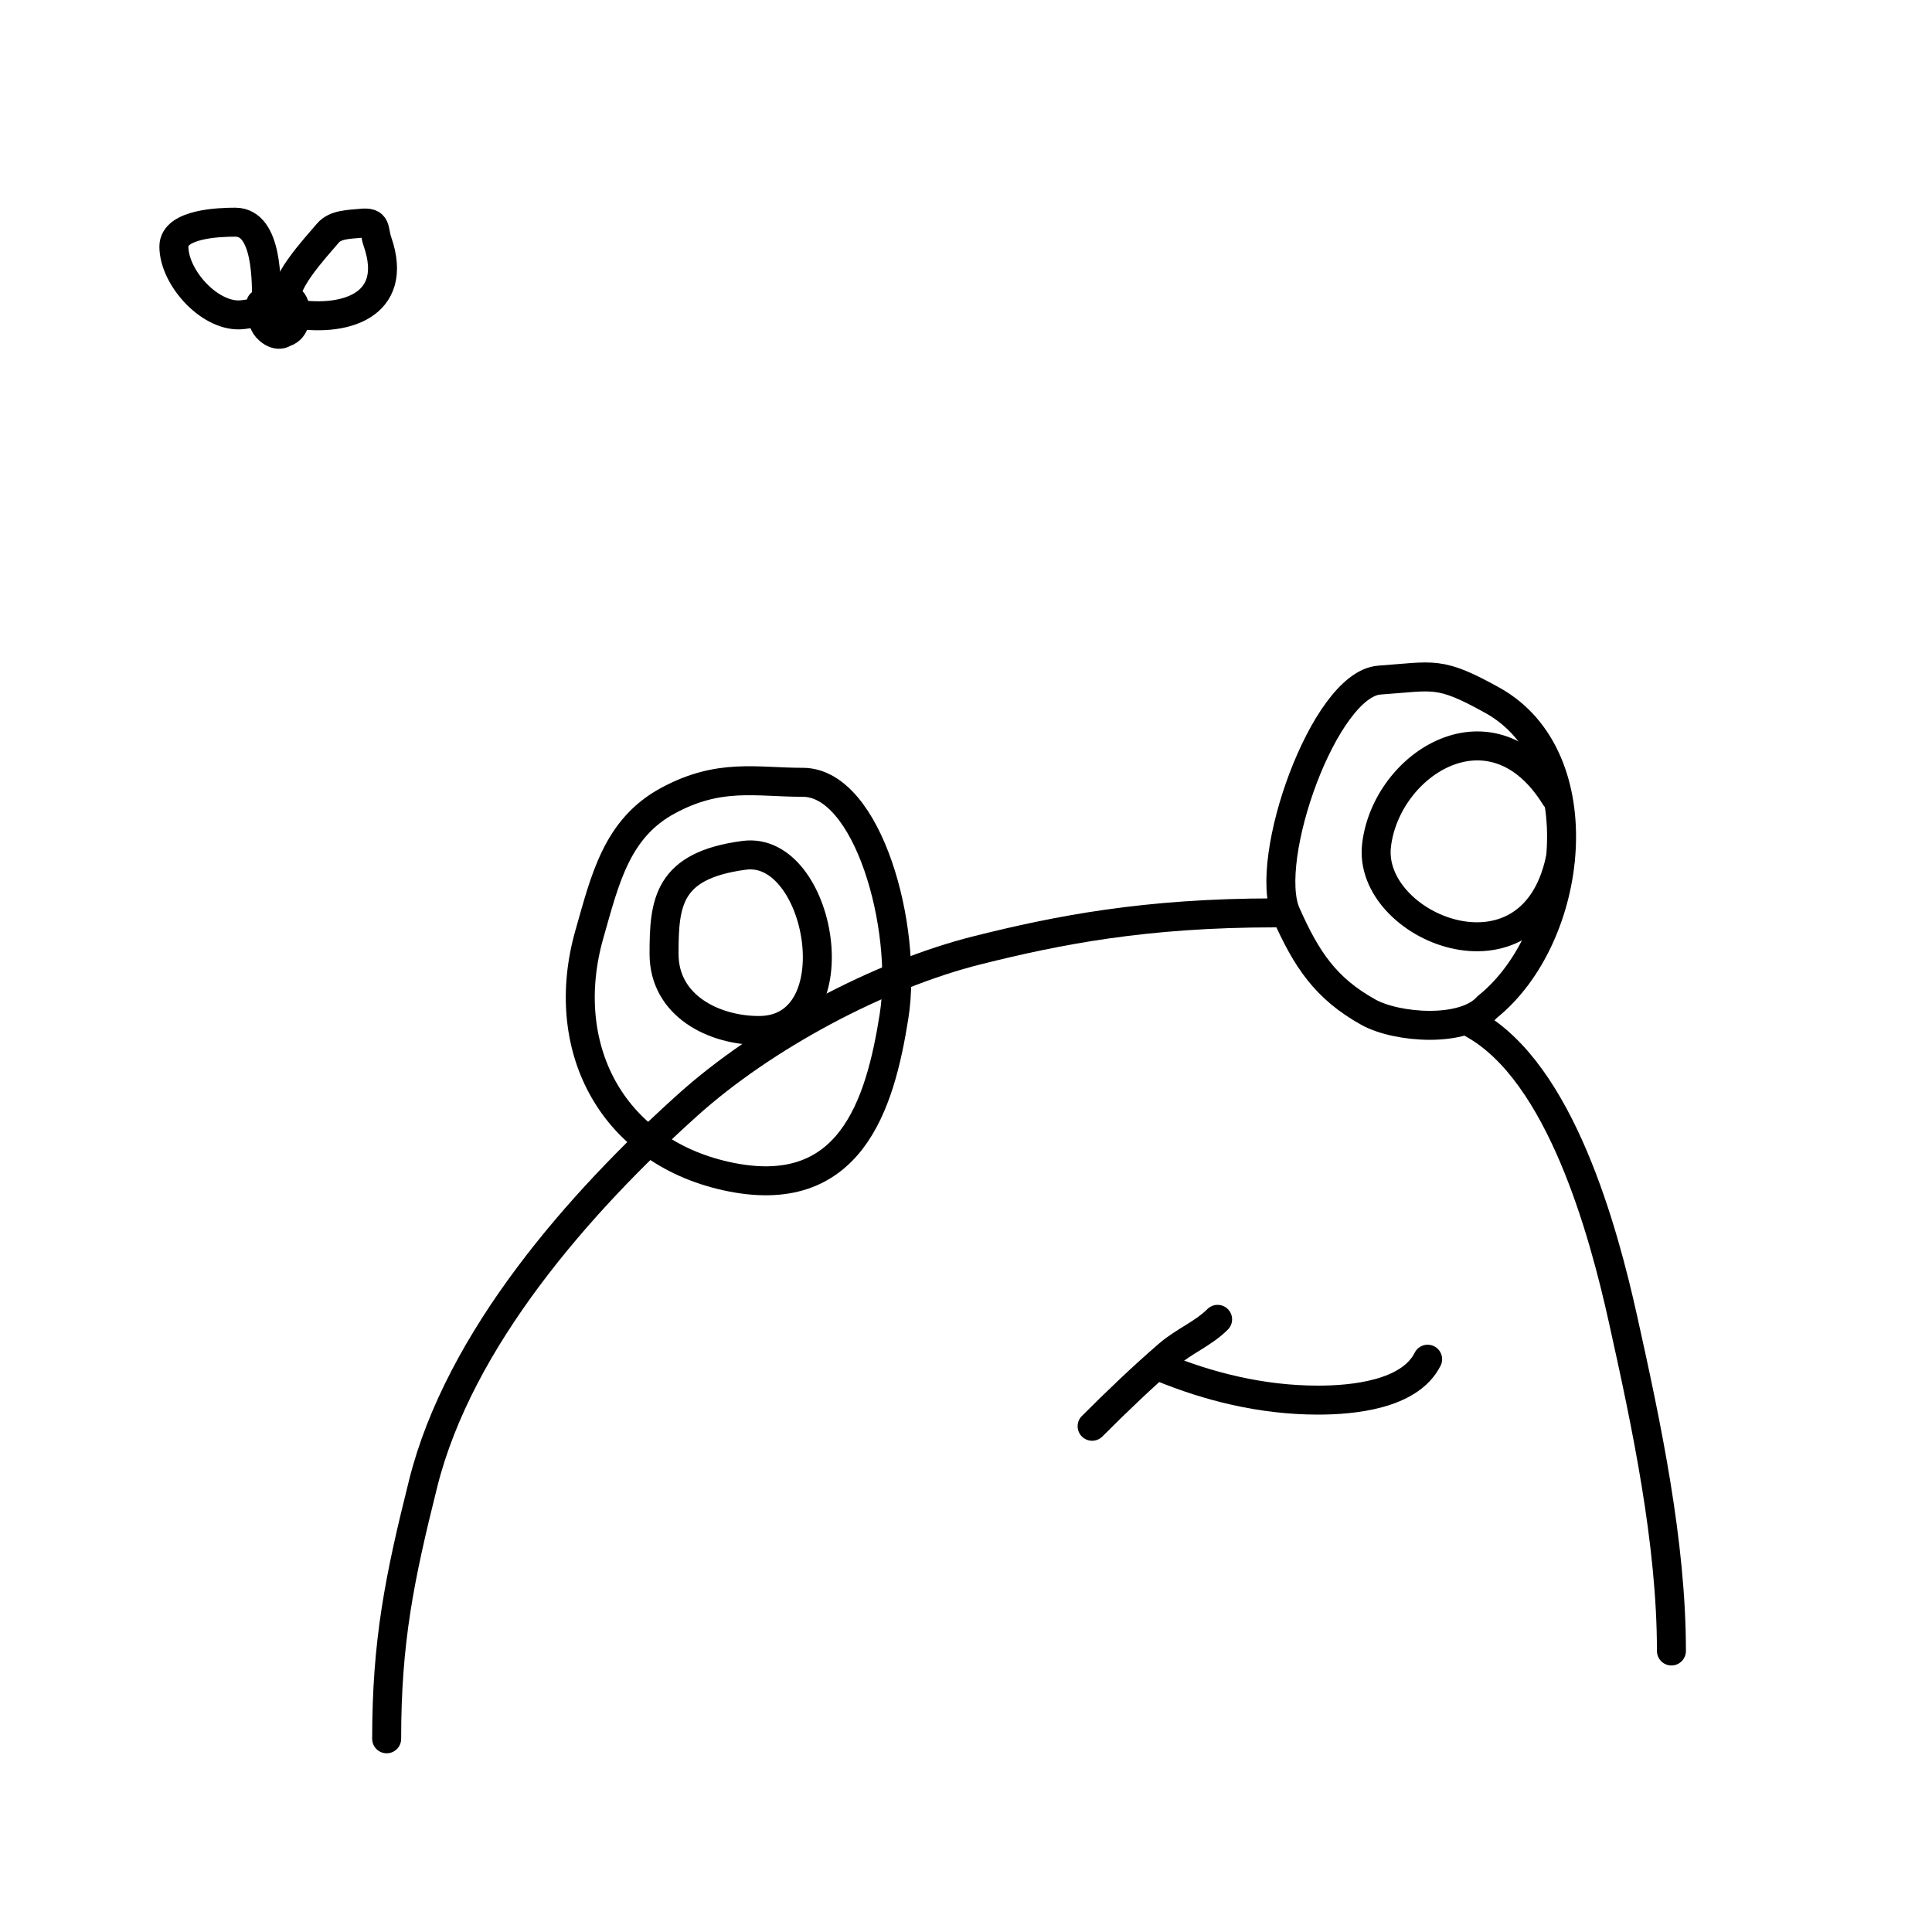 <svg width="200" height="200" viewBox="0 0 200 200" fill="none" xmlns="http://www.w3.org/2000/svg" xmlns:xlink="http://www.w3.org/1999/xlink">
  <g id="group1">
    <path d="M141.664 104.787C137.192 102.302 135.224 99.27 133.142 94.585C130.658 88.997 137.097 70.807 142.798 70.403C148.499 70 148.953 69.419 154.499 72.5C165.161 78.423 163 97 153.965 104.241C151.506 106.973 144.558 106.395 141.664 104.787Z" stroke="black" stroke-width="3" stroke-linecap="round"/>
<path d="M69.164 82.873C74.5 80 78.256 80.984 83.103 80.984C89.847 80.984 94 96.001 92.549 105.207C91.097 114.414 87.998 124.6 75.168 121.748C63.185 119.086 57.714 108.255 61.02 96.685C62.641 91.012 63.829 85.746 69.164 82.873Z" stroke="black" stroke-width="3" stroke-linecap="round"/>
<path d="M161.001 82.5C154.501 71.999 143.502 78.999 142.5 87.499C141.498 96.001 158.5 103 161.5 89" stroke="black" stroke-width="3" stroke-linecap="round"/>
<path d="M68.742 98.742C68.742 93.432 69.109 89.58 77.055 88.54C85 87.5 88.42 106.676 78.566 106.676C73.93 106.676 68.742 104.151 68.742 98.742Z" stroke="black" stroke-width="3" stroke-linecap="round"/>
<path d="M40.027 180C40.027 169.893 41.355 163.371 43.806 153.571C47.55 138.594 59.991 124.469 71.178 114.401C79.038 107.327 91.006 100.911 101.195 98.364C109.473 96.294 118.5 94.5 132 94.5" stroke="black" stroke-width="3" stroke-linecap="round"/>
<path d="M152.5 106C161.561 111.023 165.995 127.476 168 136.5C170.437 147.465 173.026 159.644 173.026 170.909" stroke="black" stroke-width="3" stroke-linecap="round"/>
<path d="M113.055 147.646C115.601 145.1 118.241 142.564 120.968 140.214C122.569 138.834 124.563 138.062 126.047 136.578" stroke="black" stroke-width="3" stroke-linecap="round"/>
<path d="M120.254 141.551C125 143.5 130.533 144.94 136.445 144.94C139.998 144.94 145.941 144.399 147.788 140.704" stroke="black" stroke-width="3" stroke-linecap="round"/>
<path d="M29.292 30.444C29.292 29.095 27.927 29.789 27.582 30.621C25.916 34.639 30.588 35.889 30.607 32.536C30.629 28.711 25.578 32.108 27.817 34.119C29.739 35.845 31.146 32.468 28.264 31.9" stroke="black" stroke-width="3" stroke-linecap="round" stroke-linejoin="round"/>
<path d="M26.998 31.435C26.998 32.409 25.82 32.487 25.132 32.572C21.843 32.979 18 28.785 18 25.518C18 23.148 22.736 23 24.352 23C27.743 23 27.591 29.287 27.591 31.562" stroke="black" stroke-width="3" stroke-linecap="round" stroke-linejoin="round"/>
<path d="M29.759 31.534C28.769 29.745 32.734 25.573 33.937 24.139C34.731 23.192 36.23 23.236 37.383 23.113C39.069 22.932 38.638 23.75 39.078 25.022C41.389 31.688 35.586 33.472 29.981 32.4" stroke="black" stroke-width="3" stroke-linecap="round" stroke-linejoin="round"/>
  </g>
  <g id="group2" style="display:none">
<path d="M141.664 104.787C137.192 102.302 135.224 99.27 133.142 94.585C130.658 88.997 137.097 70.807 142.798 70.403C148.499 70 148.953 69.419 154.499 72.5C165.161 78.423 163 97 153.965 104.241C151.506 106.973 144.558 106.395 141.664 104.787Z" stroke="black" stroke-width="3" stroke-linecap="round"/>
<path d="M69.164 82.873C74.5 80 78.256 80.984 83.103 80.984C89.847 80.984 94 96.001 92.549 105.207C91.097 114.414 87.998 124.6 75.168 121.748C63.185 119.086 57.714 108.255 61.02 96.685C62.641 91.012 63.829 85.746 69.164 82.873Z" stroke="black" stroke-width="3" stroke-linecap="round"/>
<path d="M161.001 84.5C154.501 73.999 143.502 80.999 142.5 89.499C141.498 98.001 158.5 105 161.5 91" stroke="black" stroke-width="3" stroke-linecap="round"/>
<path d="M68.742 97.742C68.742 92.432 69.109 88.58 77.055 87.54C85 86.5 88.42 105.676 78.566 105.676C73.93 105.676 68.742 103.151 68.742 97.742Z" stroke="black" stroke-width="3" stroke-linecap="round"/>
<path d="M40.027 180C40.027 169.893 41.355 163.371 43.806 153.571C47.55 138.594 59.991 124.469 71.178 114.401C79.038 107.327 91.006 100.911 101.195 98.364C109.473 96.294 118.5 94.5 132 94.5" stroke="black" stroke-width="3" stroke-linecap="round"/>
<path d="M152.5 106C161.561 111.023 165.995 127.476 168 136.5C170.437 147.465 172.026 159.644 172.026 170.909" stroke="black" stroke-width="3" stroke-linecap="round"/>
<path d="M112 147.068C114.546 144.522 116.274 141.85 119 139.5C120.601 138.12 123.508 137.484 124.993 136" stroke="black" stroke-width="3" stroke-linecap="round"/>
<path d="M118 140.704C122.746 142.653 130.533 144.94 136.445 144.94C139.998 144.94 145.941 144.399 147.788 140.704" stroke="black" stroke-width="3" stroke-linecap="round"/>
<path d="M36.292 32.444C36.292 31.095 34.927 31.789 34.582 32.621C32.916 36.639 37.588 37.889 37.607 34.536C37.629 30.711 32.578 34.108 34.817 36.119C36.739 37.845 38.146 34.468 35.264 33.9" stroke="black" stroke-width="3" stroke-linecap="round" stroke-linejoin="round"/>
<path d="M33.998 33.435C33.998 34.409 32.82 34.487 32.132 34.572C28.843 34.979 25 30.785 25 27.518C25 25.148 29.736 25 31.352 25C34.743 25 34.591 31.287 34.591 33.562" stroke="black" stroke-width="3" stroke-linecap="round" stroke-linejoin="round"/>
<path d="M36.759 33.533C35.769 31.745 39.734 27.573 40.937 26.139C41.731 25.192 43.23 25.236 44.383 25.113C46.069 24.932 45.638 25.75 46.078 27.022C48.389 33.688 42.586 35.472 36.981 34.4" stroke="black" stroke-width="3" stroke-linecap="round" stroke-linejoin="round"/>
  </g>
  <animate xlink:href="#group1" attributeName="display" from="inline" to="none" dur="1s" begin="0s" repeatCount="indefinite" />
  <animate xlink:href="#group2" attributeName="display" from="none" to="inline" dur="1s" begin="0s" repeatCount="indefinite" />
</svg>
